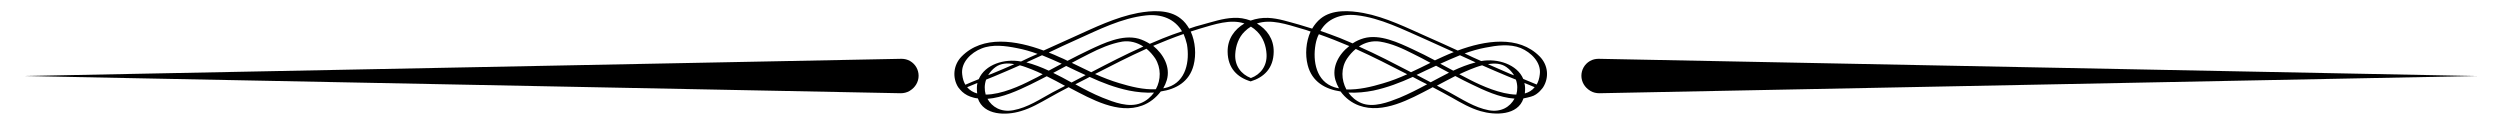 <?xml version="1.0" encoding="utf-8"?>
<svg xmlns="http://www.w3.org/2000/svg" xmlns:xlink="http://www.w3.org/1999/xlink" x="0px" y="0px" viewBox="0 0 1118 56" xml:space="preserve">
	<path d="M690.1,39c2.6-4.1,2.4-9.7-1.5-13.7c-9.5-9.7-24.5-7.2-36.7-2.7c-4.4-2-8.9-4.1-13.3-6 c-9.3-4.1-18.8-8.9-28.9-10.8c-6.1-1.1-13.9-1.7-19.1,2.5c-1.5,1.2-2.8,2.8-3.8,4.5c-2-0.6-3.9-1.2-5.9-1.8 c-4.5-1.2-9.1-2.8-13.8-3c-2.7-0.1-5.3,0.3-7.8,1.2c-2.5-0.9-5.1-1.4-7.8-1.2c-4.7,0.2-9.3,1.8-13.8,3c-2,0.5-4,1.1-5.9,1.8 c-1-1.7-2.2-3.3-3.8-4.5c-5.2-4.2-13-3.6-19.1-2.5c-10,1.9-19.6,6.6-28.9,10.8c-4.5,2-8.9,4-13.3,6c-12.1-4.5-27.2-7-36.7,2.7 c-3.8,3.9-4.1,9.6-1.5,13.7l0.9,1.1c1.1,1.3,2.6,2.4,4.5,3.1c1.1,0.4,2.2,0.7,3.4,0.8c2.6,7.7,12.7,7.7,19.2,5.7 c4.5-1.3,8.6-3.7,12.7-6c2.9-1.6,5.7-3.2,8.7-4.7c0.3,0.2,0.6,0.3,0.9,0.5c9.2,4.8,21.3,11.7,32,7.7c3.3-1.2,6.2-3.5,8.3-6.3 c6.8-1,12.8-4.3,14.7-11.8c1.2-4.7,0.8-10.4-1.3-15c1.4-0.4,2.7-0.9,4.1-1.3c6.5-1.9,13.7-4.4,19.9-2.3c-4.4,2.6-7.6,6.9-7.5,12.7 c0.1,7.3,4.3,11.4,10.3,13.2v0v0l0,0v0c5.9-1.8,10.2-5.8,10.3-13.2c0.1-5.8-3.1-10.1-7.5-12.7c6.3-2.1,13.4,0.4,19.9,2.3 c1.4,0.4,2.8,0.8,4.1,1.3c-2.1,4.6-2.5,10.3-1.3,15c1.9,7.5,7.9,10.8,14.7,11.8c2.1,2.9,5,5.1,8.3,6.3c10.7,3.9,22.8-2.9,32-7.7 c0.3-0.2,0.6-0.3,0.9-0.5c2.9,1.5,5.8,3.1,8.7,4.7c4,2.3,8.2,4.7,12.7,6c6.5,1.9,16.7,2,19.2-5.7c1.2-0.2,2.3-0.5,3.4-0.8 C687.9,42.4,690.1,39,690.1,39z M481.5,17.7c9.8-4.4,20-9.6,30.9-10.8c7.2-0.8,13,1.7,16.2,7.1c-2.9,1-5.8,2-8.7,3.2 c-1.9,0.8-3.8,1.6-5.7,2.4c-1.6-1-3.3-1.8-5-2.3c-7.3-2-15.6,2-22,5c-3.3,1.6-6.6,3.2-9.8,4.9c-1.2-0.6-2.4-1.2-3.7-1.7 c-1.5-0.7-3.1-1.4-4.7-2C473.1,21.5,477.3,19.6,481.5,17.7z M511.3,20.8c-7.9,3.5-15.6,7.5-23.3,11.5c-2.9-1.4-5.8-2.8-8.7-4.2 c2.6-1.4,5.1-2.7,7.7-4c4.7-2.4,9.7-4.6,14.9-5.5C505.3,18.1,508.5,19,511.3,20.8z M474.8,28.5c-1.9,1-3.9,2.1-5.8,3.1 c-3.2-1.5-6.6-2.8-10-3.7c2.3-1.1,4.7-2.1,7-3.2C469,25.9,471.9,27.2,474.8,28.5z M437,41.8c-1.8-0.5-3.3-1.4-4.5-2.8 c1.5-0.6,3.1-1.3,4.6-1.9C436.8,38.5,436.8,40.1,437,41.8z M437.7,35.4c-2,0.8-4,1.6-6,2.5c-0.7-1.2-1.2-2.7-1.4-4.6  c-0.7-5.4,4-9.8,8.6-11.6c4.9-2,10.8-1.2,15.8-0.2c3.2,0.6,6.3,1.5,9.3,2.6c-2.5,1.1-5,2.2-7.4,3.4 C449.2,26.1,440.5,28.8,437.7,35.4z M453.6,28.7c-3.4,1.5-6.7,2.9-10.1,4.3c-0.5,0.2-1,0.4-1.6,0.6c0.8-1.3,1.9-2.6,3.3-3.6 C447.5,28.3,450.6,28.1,453.6,28.7z M441,35.6c1.2-0.5,2.5-1,3.7-1.5c3.8-1.6,7.6-3.2,11.4-4.9c1.9,0.5,3.6,1.2,5.2,1.8 c1.7,0.7,3.4,1.4,5,2.2c-1.6,0.9-3.3,1.8-5,2.6c-4.8,2.5-13.5,6.5-20.5,6.5C440.2,40.2,440.2,37.8,441,35.6z M470.7,41.3  c-5.7,3.1-11.1,6.8-17.6,8c-5.5,1-9.5-1.5-11.5-5.1c6.7-0.5,13.8-3.8,19.2-6.4c2.5-1.2,4.9-2.5,7.3-3.7c2.8,1.4,5.5,2.8,8.2,4.3 C474.5,39.3,472.6,40.3,470.7,41.3z M471,32.6c1.9-1,3.9-2.1,5.8-3.1c2.9,1.4,5.8,2.8,8.7,4.1c-2.1,1.1-4.2,2.2-6.3,3.3 C476.5,35.4,473.7,33.9,471,32.6z M510.2,46.1c-5.4,2.2-12.1-0.4-17.1-2.4c-4.2-1.7-8.2-3.8-12.2-6c1.6-0.8,3.3-1.7,4.9-2.5 c0.5-0.3,1-0.5,1.5-0.8c5.6,2.6,11.4,4.8,17.6,6.1c3.5,0.7,7.4,1.1,11.2,0.9C514.6,43.4,512.7,45.1,510.2,46.1z M516.9,39.9 c-5.5,0.3-11.3-1.2-16.3-2.7c-3.7-1.1-7.3-2.5-10.9-4.1c7.6-3.9,15.2-7.8,23-11.3c1.5,1.2,2.8,2.7,3.9,4.3 C519.3,30.4,519.2,35.7,516.9,39.9z M522.3,39c-0.7,0.2-1.4,0.4-2.1,0.5c0.7-1.2,1.2-2.4,1.6-3.7c1.7-5.8-1.5-11.6-6.1-15.3 c4.5-1.9,9-3.7,13.6-5.3c0.6,1.4,1.1,2.9,1.5,4.6C532.1,27.4,530.4,36.4,522.3,39z M562.2,14.1c2.7,2.7,4,6.4,4.2,10.1 c0.3,5.2-2.6,9.1-7,10.7c-4.4-1.7-7.3-5.5-7-10.7c0.2-3.7,1.5-7.5,4.2-10.1c0.9-0.9,1.8-1.6,2.8-2.2 C560.4,12.5,561.3,13.2,562.2,14.1z M652.9,24.7c2.3,1.1,4.7,2.1,7,3.2c-3.5,0.9-6.8,2.2-10,3.7c-1.9-1-3.9-2.1-5.8-3.1 C647,27.2,649.9,25.9,652.9,24.7z M606.6,6.8c10.8,1.2,21,6.5,30.9,10.8c4.2,1.9,8.4,3.8,12.6,5.7c-1.7,0.7-3.2,1.3-4.7,2 c-1.2,0.6-2.4,1.1-3.7,1.7c-3.2-1.7-6.5-3.4-9.8-4.9c-6.4-3-14.8-7-22-5c-1.7,0.5-3.4,1.2-5,2.3c-1.9-0.8-3.8-1.6-5.7-2.4 c-2.9-1.1-5.8-2.2-8.7-3.2C593.5,8.5,599.4,6,606.6,6.8z M639.7,28.1c-2.9,1.4-5.8,2.9-8.7,4.2c-7.7-4-15.4-8-23.3-11.5 c2.7-1.8,6-2.7,9.4-2.2c5.2,0.8,10.2,3.1,14.9,5.5C634.6,25.4,637.2,26.7,639.7,28.1z M597.2,35.8c0.4,1.3,0.9,2.5,1.6,3.7 c-0.7-0.1-1.4-0.3-2.1-0.5c-8.1-2.6-9.7-11.6-8.4-19.1c0.3-1.7,0.8-3.3,1.5-4.6c4.6,1.6,9.1,3.4,13.6,5.3 C598.7,24.2,595.5,30,597.2,35.8z M602.4,26.2c1.1-1.6,2.4-3.1,3.9-4.3c7.8,3.5,15.4,7.4,23,11.3c-3.5,1.6-7.1,3-10.9,4.1 c-5,1.5-10.8,2.9-16.3,2.7C599.8,35.7,599.6,30.4,602.4,26.2z M625.9,43.7c-5,2-11.8,4.6-17.1,2.4c-2.4-1-4.4-2.7-5.8-4.7 c3.8,0.2,7.7-0.2,11.2-0.9c6.1-1.3,11.9-3.5,17.6-6.1c0.5,0.3,1,0.5,1.5,0.8c1.6,0.9,3.3,1.7,4.9,2.5C634.1,39.9,630,42,625.9,43.7 z M639.8,36.8c-2.1-1.1-4.2-2.2-6.3-3.3c2.9-1.4,5.8-2.8,8.7-4.1c1.9,1,3.9,2.1,5.8,3.1C645.2,33.9,642.5,35.4,639.8,36.8z M665.8,49.3c-6.4-1.2-11.9-4.9-17.6-8c-1.9-1-3.8-2-5.6-3c2.7-1.4,5.4-2.9,8.2-4.3c2.4,1.3,4.8,2.5,7.3,3.7 c5.4,2.6,12.5,6,19.2,6.4C675.3,47.8,671.3,50.3,665.8,49.3z M678.1,42.3c-7-0.1-15.6-4-20.5-6.5c-1.7-0.9-3.3-1.7-5-2.6 c1.7-0.8,3.3-1.5,5-2.2c1.5-0.6,3.3-1.3,5.2-1.8c3.8,1.7,7.6,3.3,11.4,4.9c1.2,0.5,2.5,1,3.7,1.5C678.7,37.8,678.7,40.2,678.1,42.3 z M665.4,28.7c3-0.5,6-0.4,8.4,1.4c1.4,1,2.5,2.3,3.3,3.6c-0.5-0.2-1-0.4-1.6-0.6C672.1,31.6,668.7,30.1,665.4,28.7z M681.9,41.8 c0.2-1.7,0.2-3.3-0.2-4.7c1.6,0.6,3.1,1.3,4.6,1.9C685.2,40.4,683.7,41.3,681.9,41.8z M688.6,33.2c-0.2,1.9-0.7,3.4-1.4,4.6 c-2-0.8-4-1.7-6-2.5c-2.7-6.5-11.5-9.3-18.8-8c-2.5-1.1-5-2.2-7.4-3.4c3-1.1,6.1-2,9.3-2.6c5-1,10.9-1.8,15.8,0.2 C684.6,23.4,689.3,27.8,688.6,33.2z"/>
	<path d="M714.9,26.3c-1.4,0-2.7,0.3-3.9,1c-2.4,1.4-3.8,3.9-3.8,6.6c0,2.7,1.5,5.2,3.8,6.6l0.3,0.2 c1.2,0.7,2.6,1,3.9,1l392.2-7.7L714.9,26.3z"/>
	<path d="M403.1,26.3c1.4,0,2.7,0.3,3.9,1c2.4,1.4,3.8,3.9,3.8,6.6c0,2.7-1.5,5.2-3.8,6.6l-0.3,0.2 c-1.2,0.7-2.6,1-3.9,1L10.5,34L403.1,26.3z"/>
</svg>
